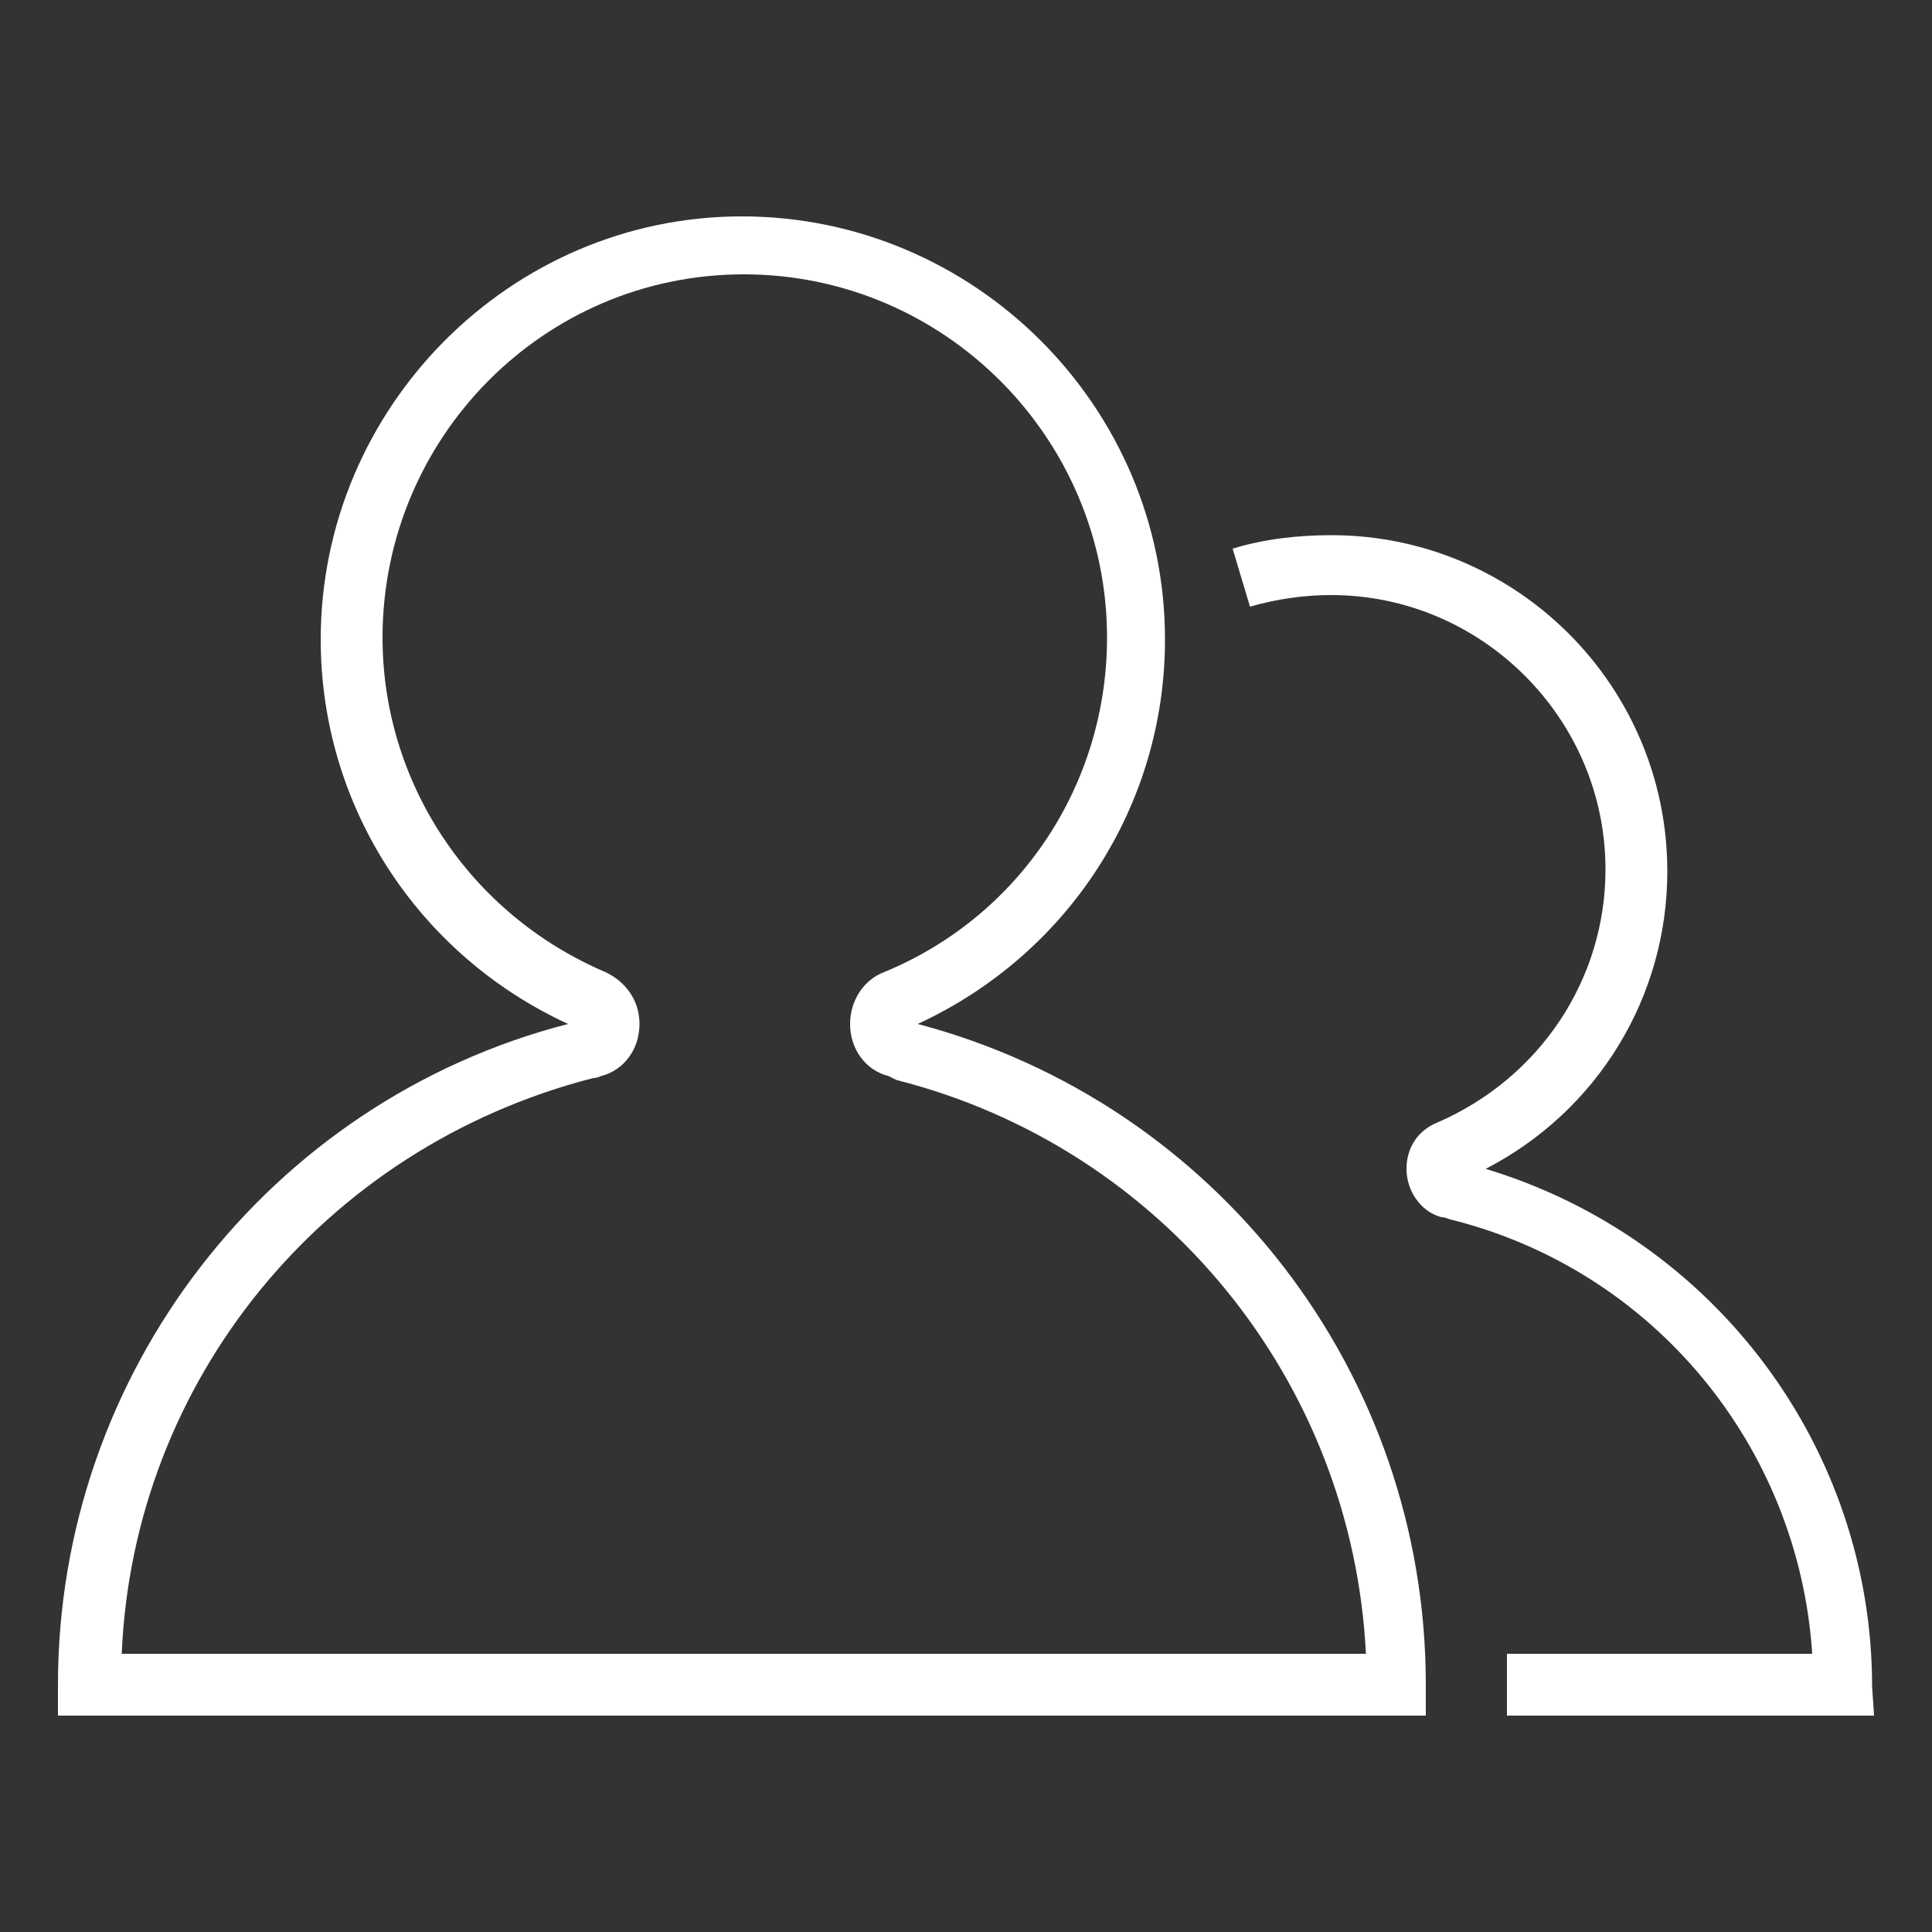<?xml version="1.0" encoding="utf-8"?>
<!-- Generator: Adobe Illustrator 22.1.0, SVG Export Plug-In . SVG Version: 6.00 Build 0)  -->
<svg version="1.1" id="Layer_1" xmlns="http://www.w3.org/2000/svg" xmlns:xlink="http://www.w3.org/1999/xlink" x="0px" y="0px"
	 viewBox="0 0 100 100" style="enable-background:new 0 0 100 100;" xml:space="preserve">
<rect x="0" y="0" width="100" height="100" fill="#333333" stroke="none"/>
<style type="text/css">
	.st0{fill:#FFFFFF;}
</style>
<g>
	<path class="st0" d="M97,88.8H78v-3.2h15.8c-0.7-10.7-8.2-19.9-18.8-22.5c0,0-0.2-0.1-0.4-0.1c-1.1-0.3-1.8-1.4-1.8-2.5
		c0-1.1,0.6-2,1.6-2.4c5.3-2.3,8.7-7.4,8.7-13.1c0-7.8-6.4-14.2-14.2-14.2c-1.4,0-2.8,0.2-4.2,0.6l-0.9-3c1.6-0.5,3.4-0.7,5.1-0.7
		c9.6,0,17.4,7.8,17.4,17.4c0,6.5-3.6,12.4-9.4,15.4C88.8,64.1,96.9,75,96.9,87.3L97,88.8L97,88.8z"/>
	<path class="st0" d="M73.8,88.8H3v-1.6C3,71.1,13.9,57,29.4,53c-7.8-3.6-12.8-11.3-12.8-19.9c0-12,9.8-21.9,21.8-21.9
		S60.3,21,60.3,33.1c0,8.6-5,16.3-12.8,19.9c15.5,4.1,26.3,18.1,26.3,34.2L73.8,88.8L73.8,88.8z M6.3,85.6h64.4
		C70,71.5,60.2,59.4,46.4,55.9c0,0-0.2-0.1-0.4-0.2C44.8,55.4,44,54.3,44,53c0-1.2,0.7-2.3,1.8-2.7c7-2.9,11.5-9.7,11.5-17.3
		c0-10.3-8.4-18.8-18.8-18.8S19.8,22.7,19.8,33c0,7.5,4.5,14.3,11.5,17.3c1.1,0.5,1.8,1.5,1.8,2.7c0,1.3-0.8,2.4-2,2.7
		c-0.2,0.1-0.4,0.1-0.4,0.1C16.7,59.4,6.9,71.5,6.3,85.6z"/>
</g>
</svg>
